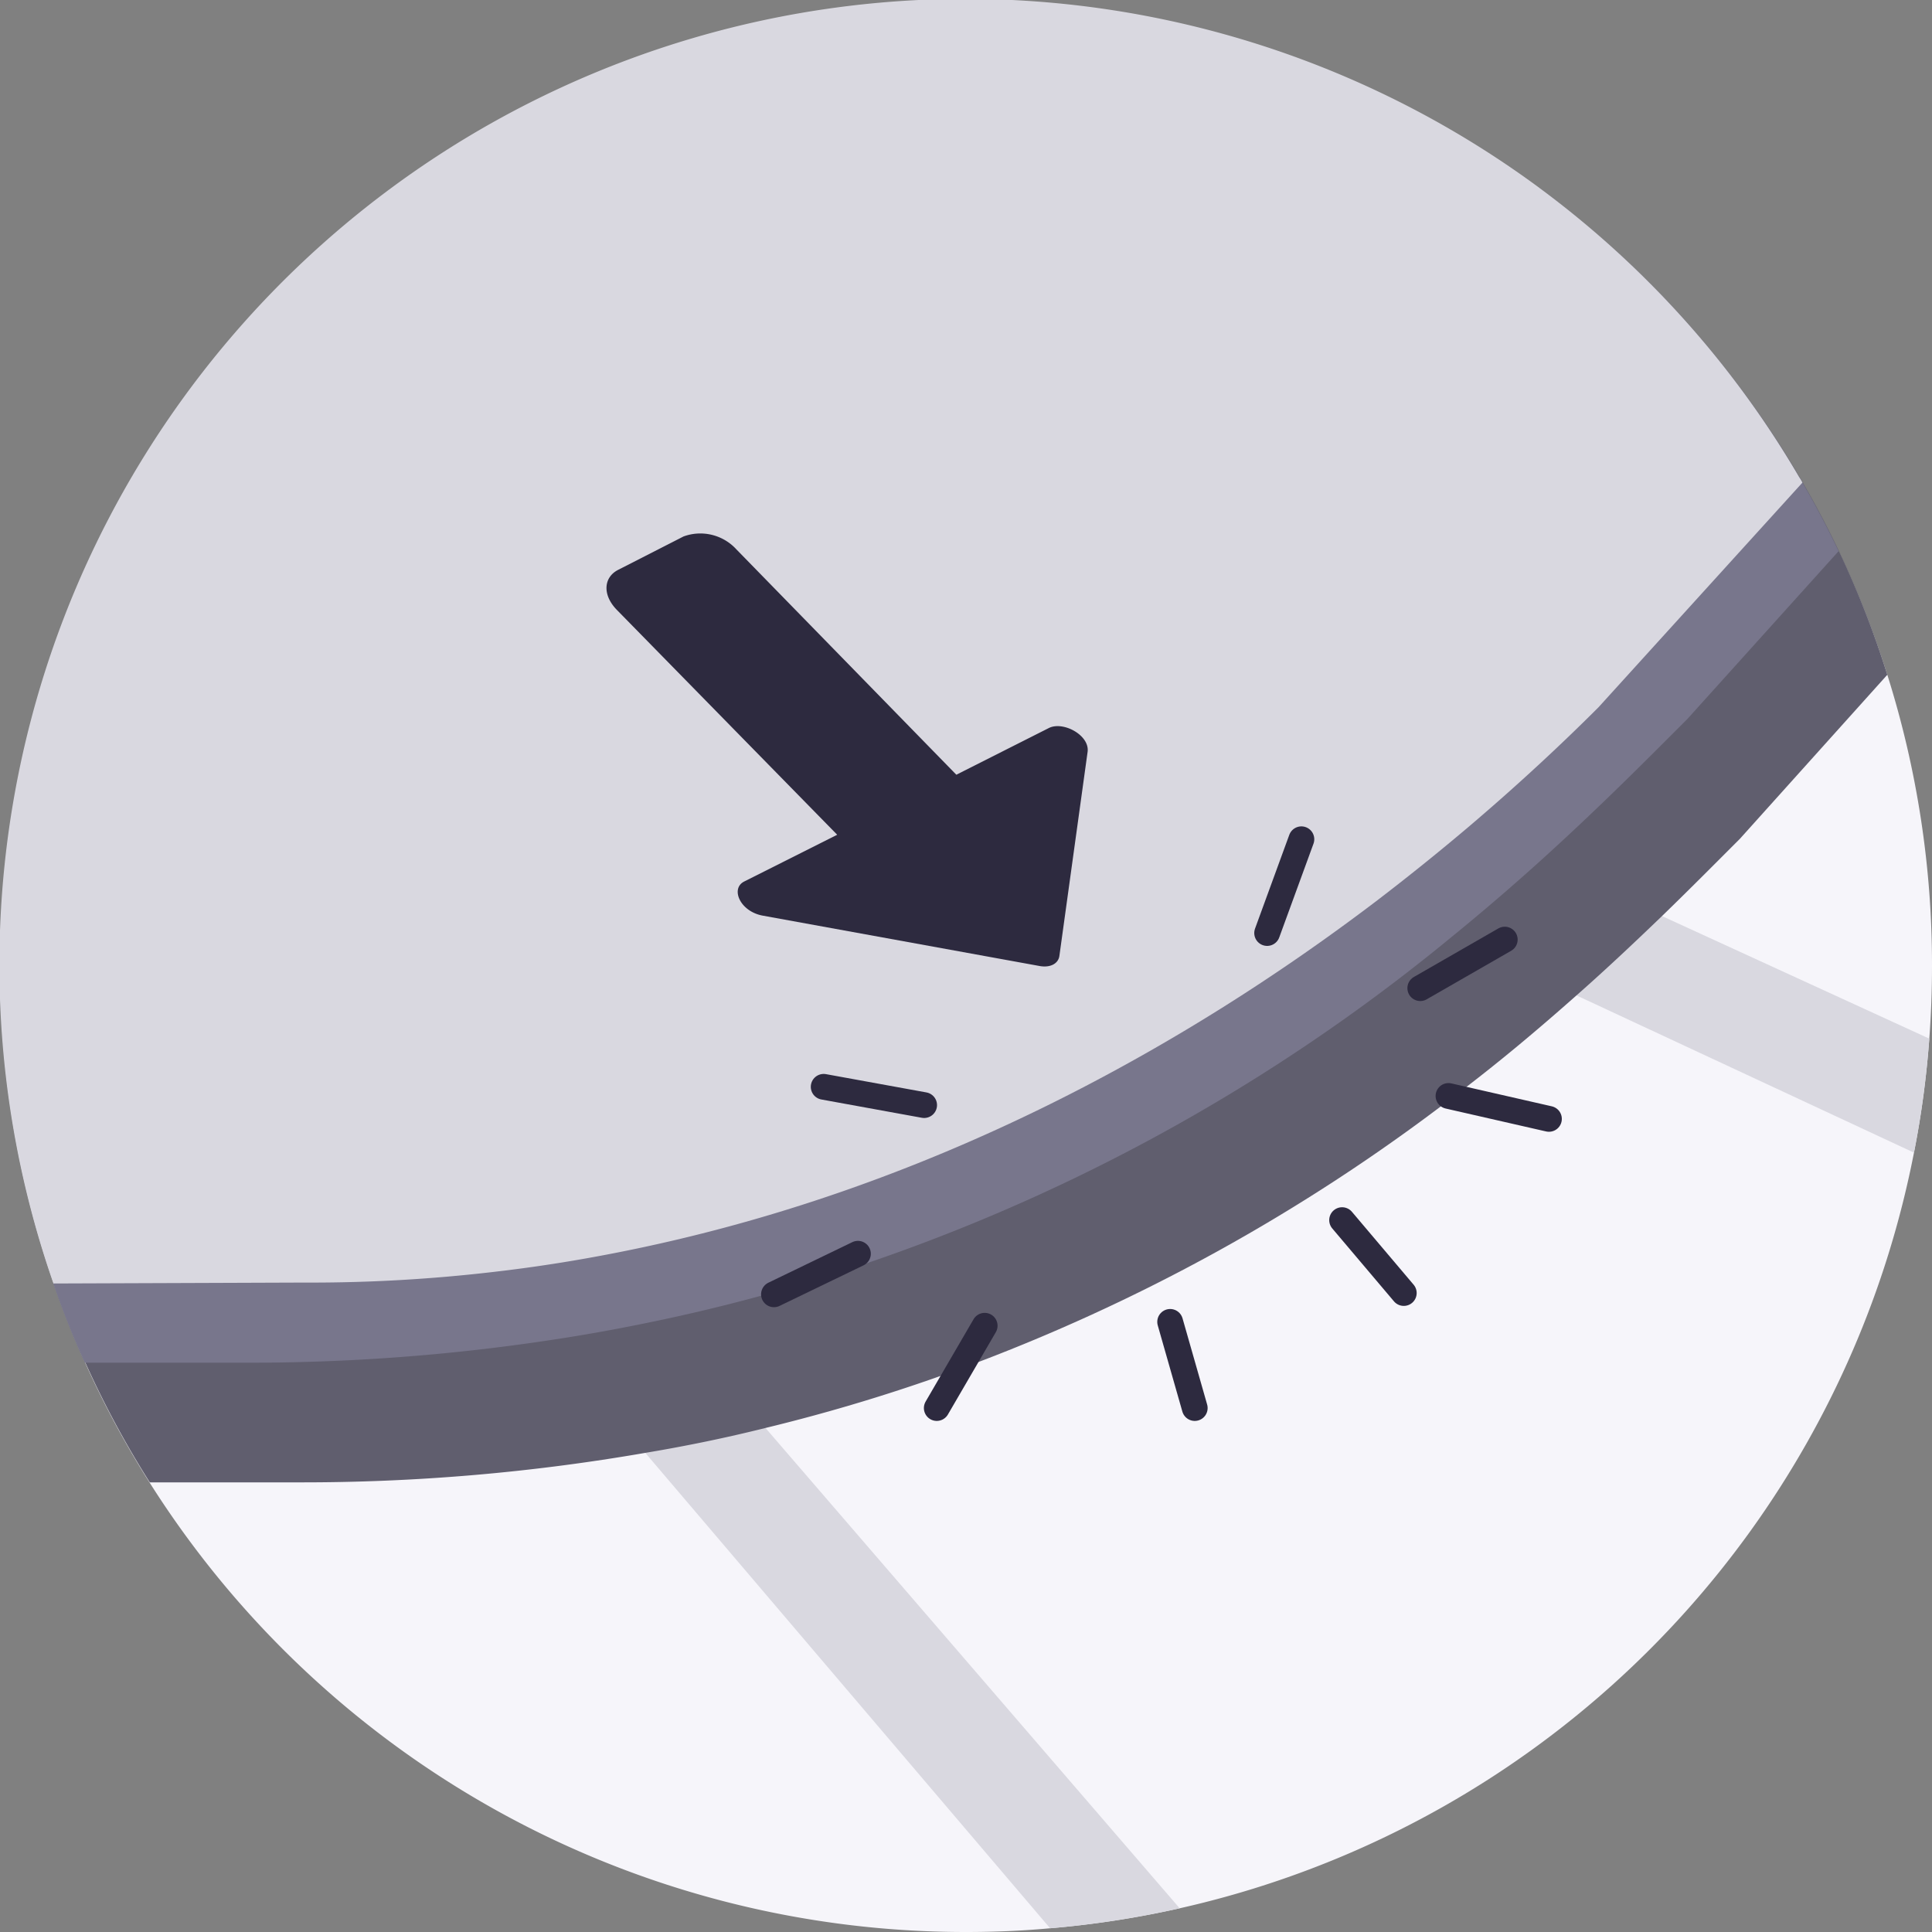 <svg xmlns="http://www.w3.org/2000/svg" viewBox="0 0 150 150"><rect x="0" y="0" width="150" height="150" fill="#808080" stroke="none"/><defs><style>.cls-1{fill:#f6f5fa;}.cls-2{fill:#d9d8e0;}.cls-3{fill:#605e6e;}.cls-4{fill:#78768c;}.cls-5{fill:#2d2a3f;}.cls-6,.cls-7{fill:none;}.cls-6{stroke:#2d2a3f;stroke-linecap:round;stroke-miterlimit:10;stroke-width:2px;}</style></defs><g id="图层_2" data-name="图层 2"><g id="图层_1-2" data-name="图层 1"><path class="cls-1" d="M150,75q0,2.85-.21,5.64a73.31,73.31,0,0,1-1.19,8.85,74.78,74.78,0,0,1-67.07,60.22c-2.15.2-4.33.29-6.53.29a74.94,74.94,0,0,1-63.37-34.87,74.15,74.15,0,0,1-5-9.29q-1.37-3-2.46-6.19s0,0,0,0A75,75,0,0,1,139.7,37.06a3.38,3.38,0,0,1,.24.41q1.51,2.6,2.81,5.32a73.9,73.9,0,0,1,3.78,9.6A74.72,74.72,0,0,1,150,75Z"/><path class="cls-2" d="M91.59,148.16a74.18,74.18,0,0,1-10.06,1.55L50.1,112.8l-7.44-8.75-4.5-5.28-.07-.08-4.18-4.91,8-3.2,5.68,6.58.1.13,4.35,5,7.36,8.54Z"/><path class="cls-2" d="M149.79,80.64a73.31,73.31,0,0,1-1.19,8.85L122.39,77.28l-7.23-3.37-2.46-1.15L106.79,70l-.47-.22-6-2.78-6.33-3,6-6.24L113.49,64l.49.23,5.65,2.59,9.4,4.3Z"/><path class="cls-3" d="M146.53,52.39,135.08,65.13c-1.72,1.72-3.73,3.75-6.05,6-2,1.92-4.19,4-6.64,6.16-2.87,2.54-6,5.2-9.58,7.89a145.16,145.16,0,0,1-38.32,21.12,138.74,138.74,0,0,1-15.07,4.57Q54.9,112,50.1,112.8a155.64,155.64,0,0,1-26.93,2.29l-11.54,0a74.15,74.15,0,0,1-5-9.29q-1.37-3-2.46-6.19s0,0,0,0a75,75,0,0,1,26.35-85h89a75.24,75.24,0,0,1,20.2,22.43,3.38,3.38,0,0,1,.24.41q1.51,2.6,2.81,5.32A73.9,73.9,0,0,1,146.53,52.39Z"/><path class="cls-4" d="M142.75,42.79,131,55.83c-2.92,2.92-6.7,6.75-11.4,11-2.12,1.91-4.42,3.9-6.93,5.94a144.89,144.89,0,0,1-51.79,27.33c-2.86.82-5.81,1.57-8.85,2.23s-6.17,1.25-9.4,1.73a156.27,156.27,0,0,1-23.54,1.74l-12.51,0q-1.37-3-2.46-6.19s0,0,0,0l19.16-.06a122.38,122.38,0,0,0,14.78-.89c3.25-.39,6.42-.91,9.52-1.53,24.54-4.91,44.49-16.53,58.71-27.37,2.58-2,5-3.91,7.17-5.79,3.93-3.33,7.23-6.45,9.87-9.09L139.7,37.06a3.38,3.38,0,0,1,.24.41Q141.45,40.07,142.75,42.79Z"/><path class="cls-2" d="M139.94,37.47,124.11,54.91c-2.7,2.7-6.09,5.89-10.13,9.32-2.21,1.87-4.61,3.81-7.19,5.78C92.46,80.88,72.38,92.48,47.71,97.29c-3.11.61-6.29,1.11-9.55,1.48a122,122,0,0,1-14.1.81h-.75l-19.16.07s0,0,0,0A75,75,0,0,1,139.7,37.06,3.38,3.38,0,0,1,139.94,37.47Z"/><path class="cls-5" d="M57.78,68.44c-1.09.55-.32,2.33,1.44,2.65L80.71,75c.82.15,1.45-.17,1.54-.78l2.19-15.84c.18-1.29-1.89-2.41-3-1.86l-7.19,3.63L57.17,42.65a3.79,3.79,0,0,0-4.1-1L48,44.24c-1.13.57-1.26,1.93-.11,3.11L65,64.81Z"/><line class="cls-6" x1="71.75" y1="85.8" x2="63.95" y2="84.38"/><line class="cls-6" x1="66.61" y1="97.34" x2="60.09" y2="100.49"/><line class="cls-6" x1="76.45" y1="102.93" x2="72.73" y2="109.32"/><line class="cls-6" x1="90.85" y1="102.63" x2="92.76" y2="109.32"/><line class="cls-6" x1="104.2" y1="94.73" x2="108.99" y2="100.39"/><line class="cls-6" x1="112.46" y1="85.09" x2="120.26" y2="86.87"/><line class="cls-6" x1="110.27" y1="76.72" x2="116.83" y2="72.95"/><line class="cls-6" x1="98.38" y1="72.44" x2="101.04" y2="65.16"/><path class="cls-7" d="M150,75q0,2.85-.21,5.64a73.31,73.31,0,0,1-1.19,8.85,74.78,74.78,0,0,1-67.07,60.22c-2.15.2-4.33.29-6.53.29a74.94,74.94,0,0,1-63.37-34.87,74.15,74.15,0,0,1-5-9.29q-1.37-3-2.46-6.19s0,0,0,0A75,75,0,0,1,139.7,37.06a3.38,3.38,0,0,1,.24.41q1.51,2.6,2.81,5.32a73.9,73.9,0,0,1,3.78,9.6A74.72,74.72,0,0,1,150,75Z"/></g></g></svg>